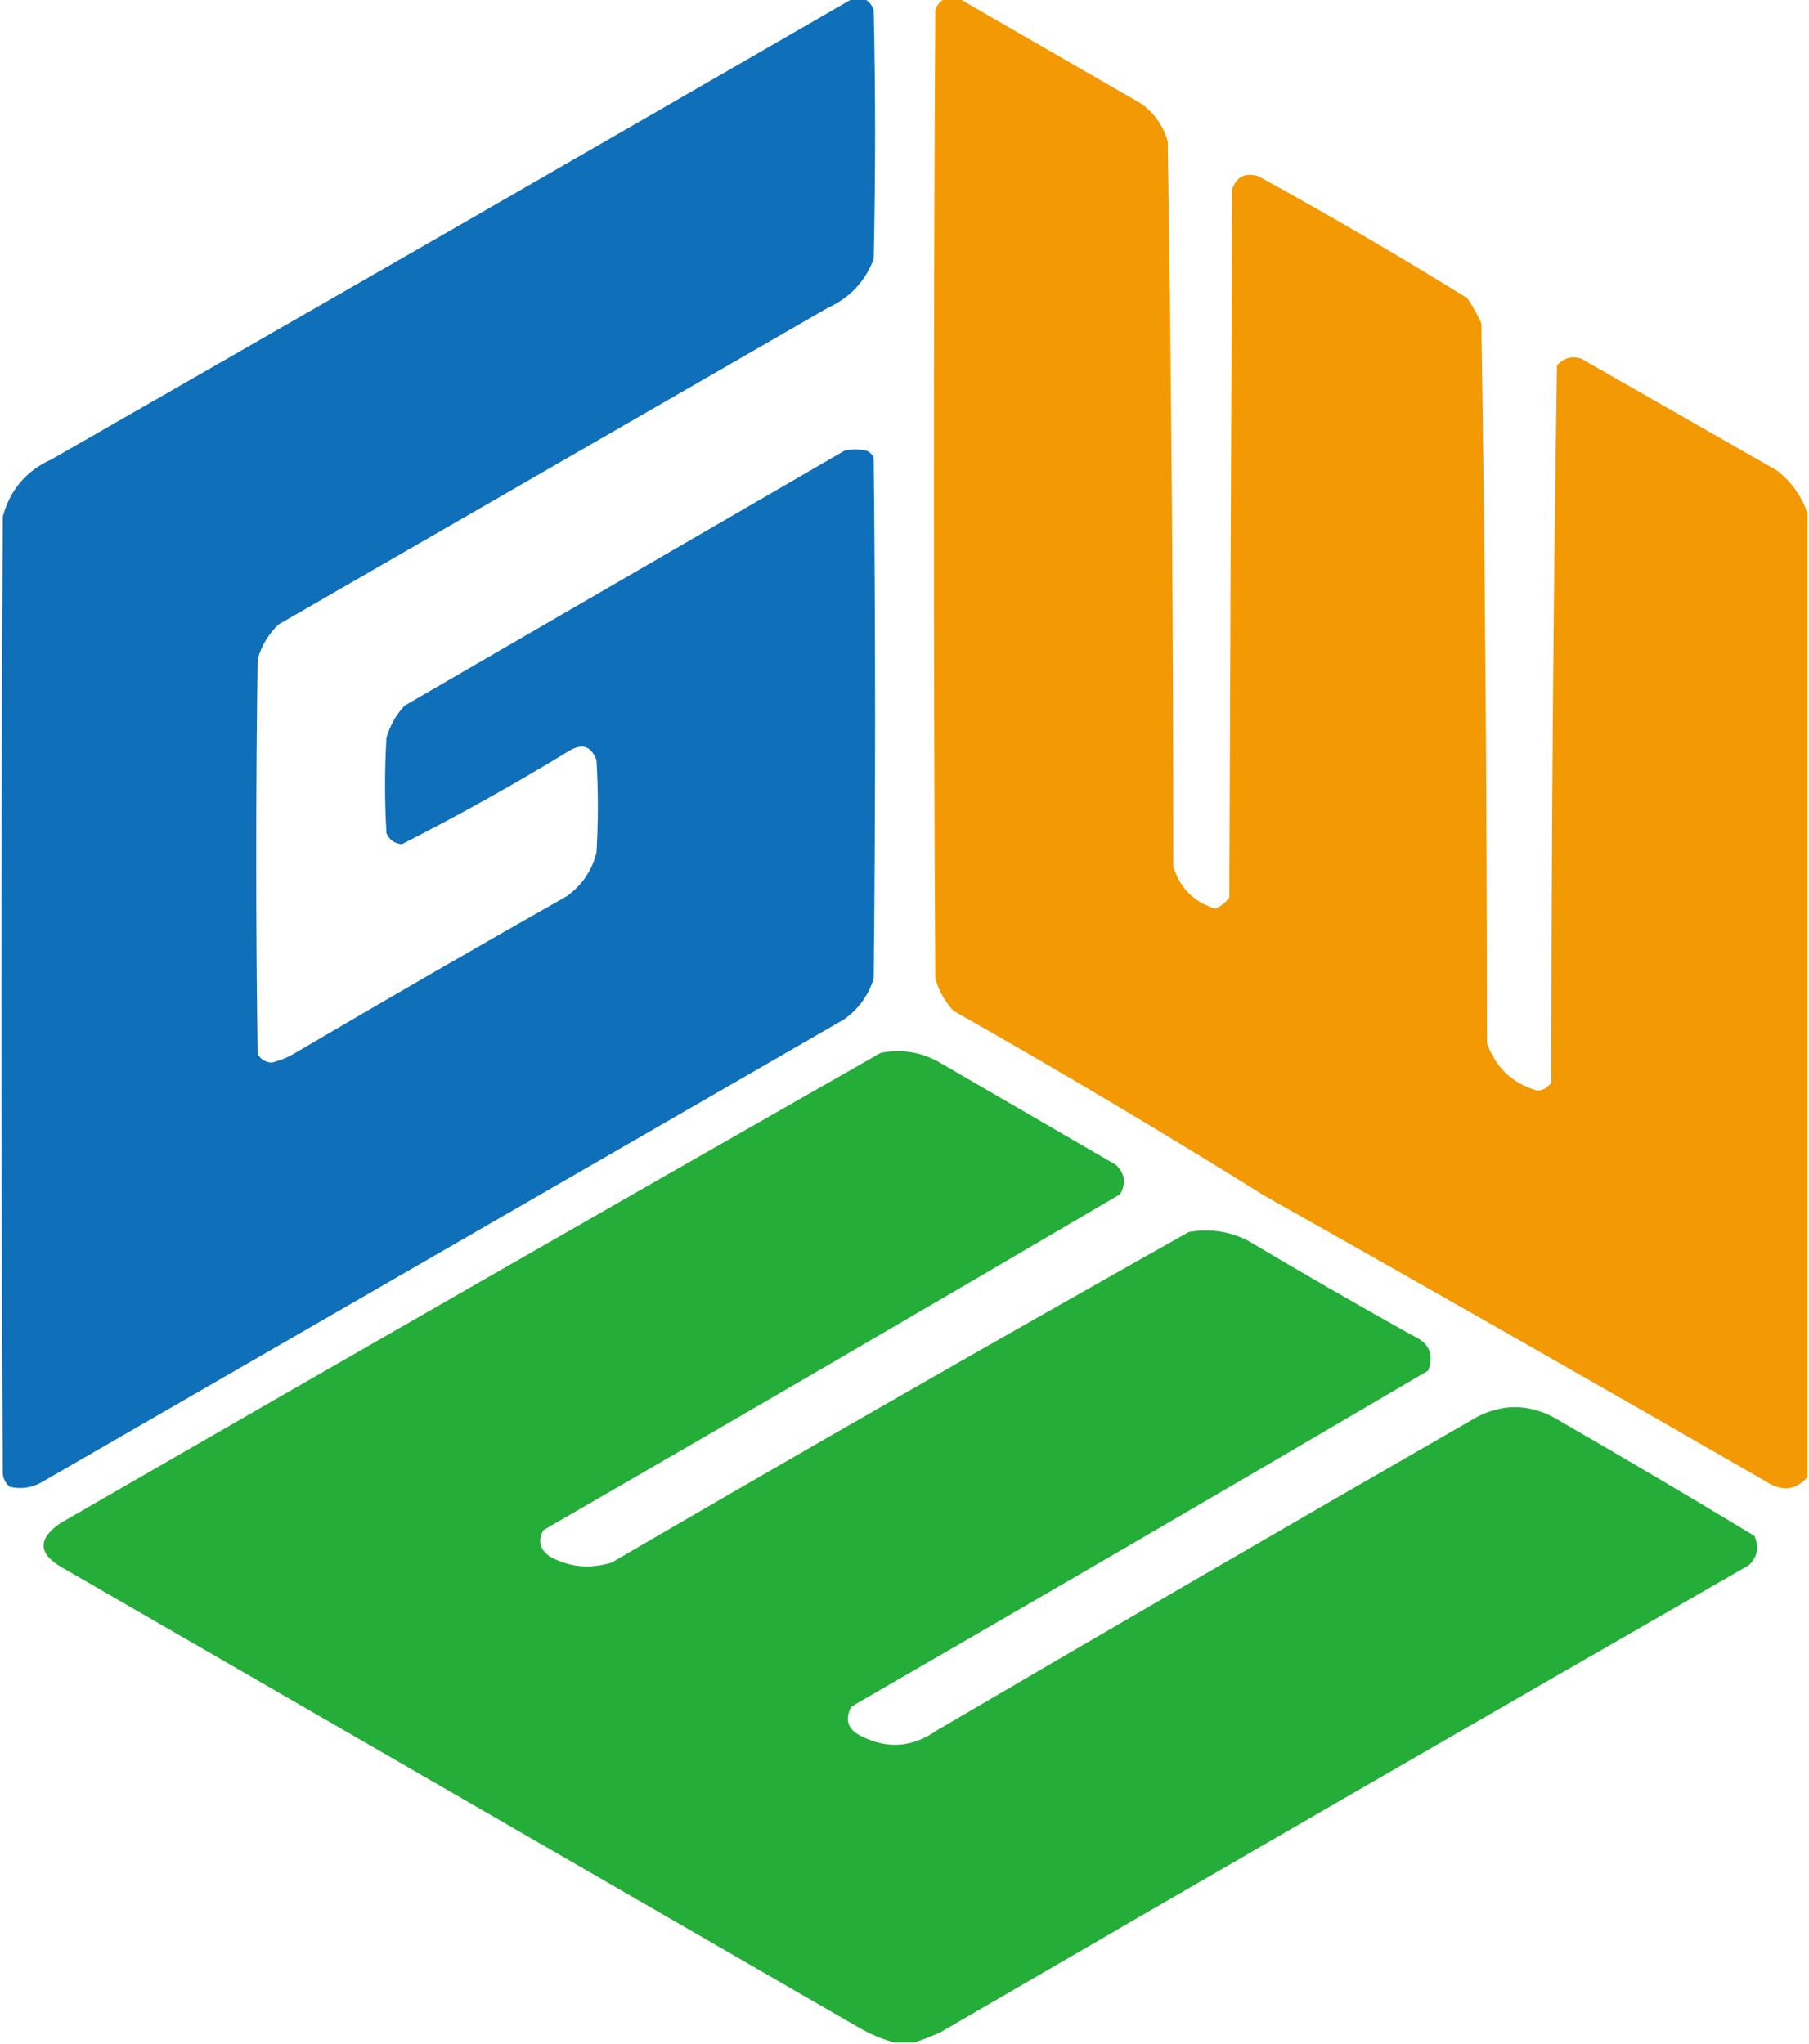 <?xml version="1.0" encoding="UTF-8"?>
<!DOCTYPE svg PUBLIC "-//W3C//DTD SVG 1.1//EN" "http://www.w3.org/Graphics/SVG/1.1/DTD/svg11.dtd">
<svg xmlns="http://www.w3.org/2000/svg" version="1.1" width="646px" height="730px" style="shape-rendering:geometricPrecision; text-rendering:geometricPrecision; image-rendering:optimizeQuality; fill-rule:evenodd; clip-rule:evenodd" xmlns:xlink="http://www.w3.org/1999/xlink">
<g><path style="opacity:0.988" fill="#0e6db8" d="M 304.5,-0.5 C 305.833,-0.5 307.167,-0.5 308.5,-0.5C 310.144,0.316 311.31,1.65 312,3.5C 312.667,33.167 312.667,62.833 312,92.5C 308.921,100.58 303.421,106.414 295.5,110C 230.167,147.667 164.833,185.333 99.5,223C 95.855,226.453 93.355,230.62 92,235.5C 91.333,282.5 91.333,329.5 92,376.5C 93.182,378.357 94.849,379.357 97,379.5C 99.992,378.755 102.826,377.588 105.5,376C 137.67,357.081 170.003,338.414 202.5,320C 207.867,316.1 211.367,310.934 213,304.5C 213.667,293.5 213.667,282.5 213,271.5C 211.221,266.574 208.055,265.407 203.5,268C 183.915,279.958 163.915,291.125 143.5,301.5C 140.832,301.255 138.998,299.921 138,297.5C 137.333,286.167 137.333,274.833 138,263.5C 139.267,259.131 141.433,255.297 144.5,252C 196.833,221.667 249.167,191.333 301.5,161C 304.167,160.333 306.833,160.333 309.5,161C 310.667,161.5 311.5,162.333 312,163.5C 312.667,225.5 312.667,287.5 312,349.5C 310.078,355.525 306.578,360.359 301.5,364C 206.167,419 110.833,474 15.5,529C 11.782,531.298 7.782,531.965 3.5,531C 2.107,529.829 1.273,528.329 1,526.5C 0.333,412.5 0.333,298.5 1,184.5C 3.574,174.923 9.407,168.09 18.5,164C 114.022,109.271 209.355,54.437 304.5,-0.5 Z"/></g>
<g><path style="opacity:0.987" fill="#f29800" d="M 337.5,-0.5 C 339.167,-0.5 340.833,-0.5 342.5,-0.5C 364.104,11.973 385.771,24.473 407.5,37C 412.252,40.414 415.419,44.914 417,50.5C 418.32,136.798 418.987,223.131 419,309.5C 421.36,317.193 426.36,322.193 434,324.5C 436.071,323.636 437.738,322.303 439,320.5C 439.333,236.167 439.667,151.833 440,67.5C 441.664,62.962 444.831,61.462 449.5,63C 474.744,76.869 499.577,91.369 524,106.5C 525.92,109.339 527.587,112.339 529,115.5C 530.323,201.123 530.989,286.79 531,372.5C 534.092,381.259 540.092,386.926 549,389.5C 551.151,389.357 552.818,388.357 554,386.5C 554.008,301.11 554.675,215.777 556,130.5C 558.317,127.903 561.15,127.07 564.5,128C 587.833,141.333 611.167,154.667 634.5,168C 639.797,172.124 643.463,177.29 645.5,183.5C 645.5,298.167 645.5,412.833 645.5,527.5C 641.217,532.324 636.217,532.824 630.5,529C 570.996,494.747 511.329,460.747 451.5,427C 414.996,404.245 377.996,382.245 340.5,361C 337.433,357.703 335.267,353.869 334,349.5C 333.333,234.167 333.333,118.833 334,3.5C 334.69,1.65 335.856,0.316 337.5,-0.5 Z"/></g>
<g><path style="opacity:0.988" fill="#23ac37" d="M 326.5,729.5 C 324.167,729.5 321.833,729.5 319.5,729.5C 315.05,728.285 310.717,726.451 306.5,724C 211.833,669.333 117.167,614.667 22.5,560C 13.607,555.044 13.274,549.711 21.5,544C 119.036,487.733 216.702,431.733 314.5,376C 322.373,374.501 329.706,375.834 336.5,380C 357.167,392 377.833,404 398.5,416C 401.723,419.112 402.223,422.612 400,426.5C 331.497,466.752 262.831,506.752 194,546.5C 191.965,550.302 192.798,553.469 196.5,556C 203.54,559.753 210.874,560.42 218.5,558C 286.873,518.147 355.54,478.814 424.5,440C 431.871,438.69 438.871,439.69 445.5,443C 465.003,454.586 484.67,465.919 504.5,477C 510.375,479.569 512.208,483.736 510,489.5C 441.497,529.752 372.831,569.752 304,609.5C 301.577,614.161 302.744,617.661 307.5,620C 316.843,624.756 325.843,624.09 334.5,618C 398.67,580.414 463.003,543.081 527.5,506C 536.515,501.387 545.515,501.387 554.5,506C 578.665,519.915 602.665,534.081 626.5,548.5C 628.283,552.539 627.616,556.039 624.5,559C 528.003,614.414 431.67,670.081 335.5,726C 332.429,727.296 329.429,728.462 326.5,729.5 Z"/></g>
</svg>
